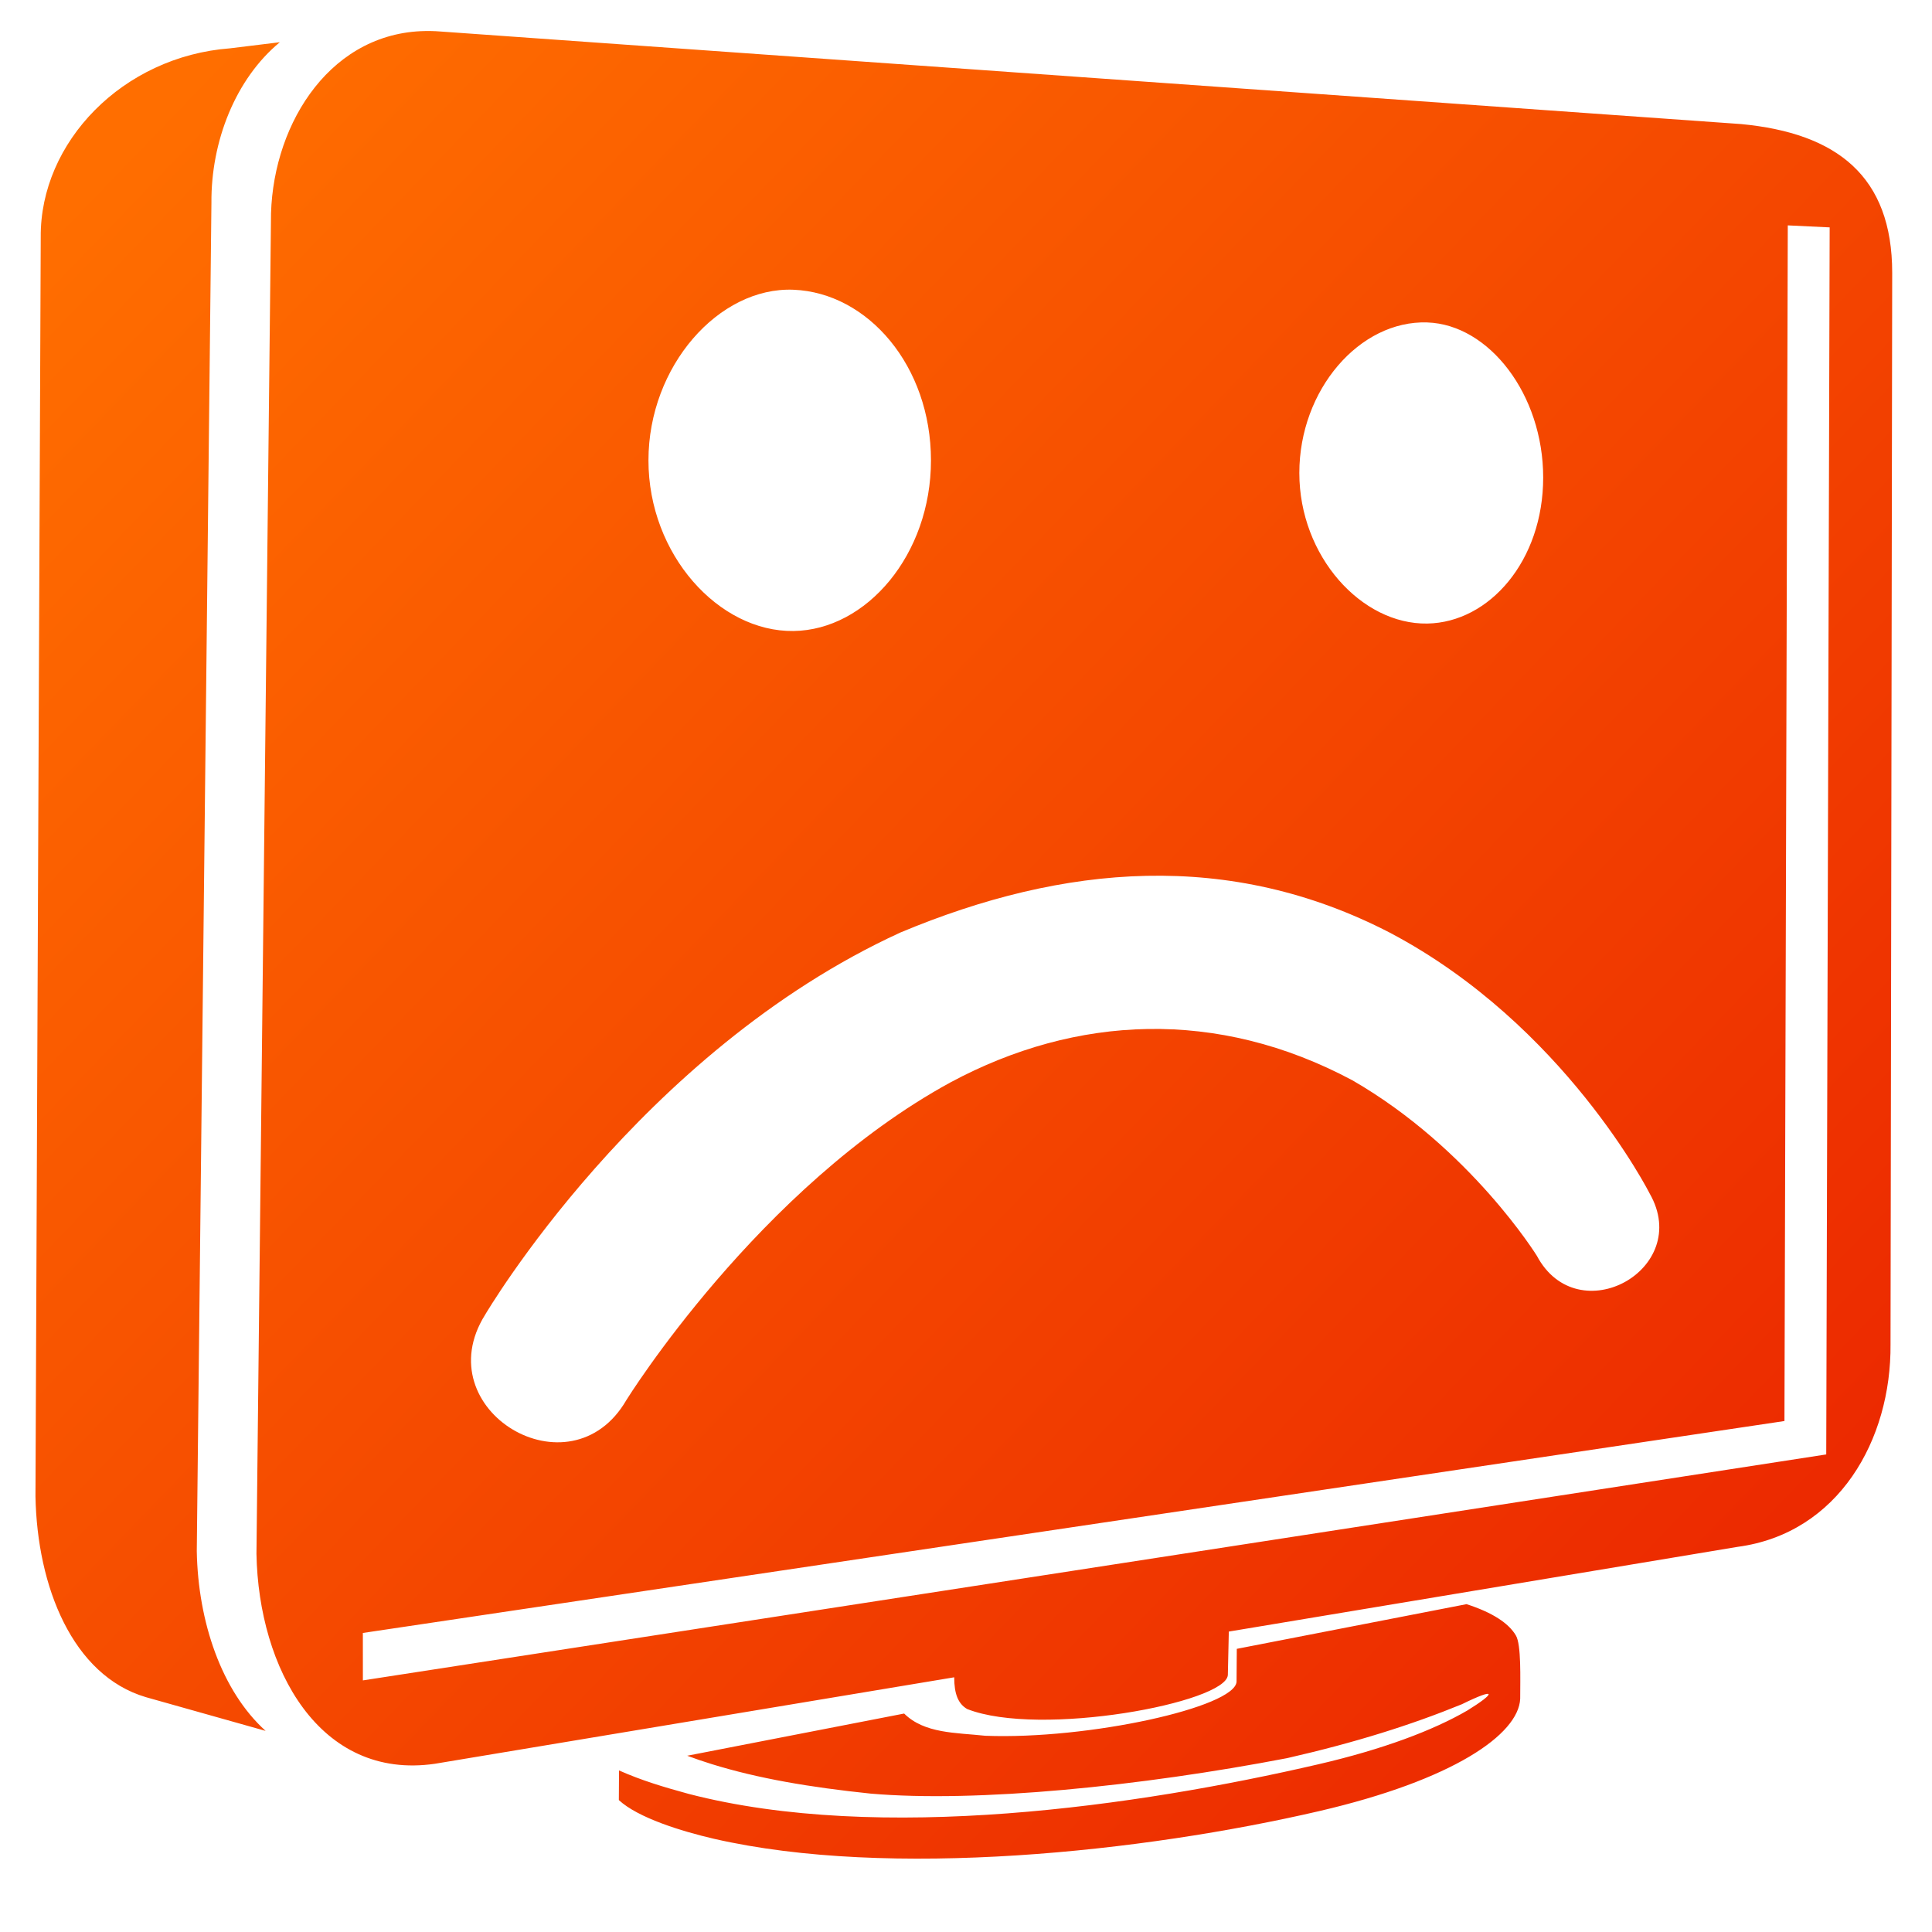 <?xml version="1.0" encoding="UTF-8" standalone="no"?>
<!-- Created with Inkscape (http://www.inkscape.org/) -->

<svg
   xmlns:dc="http://purl.org/dc/elements/1.1/"
   xmlns:cc="http://creativecommons.org/ns#"
   xmlns:rdf="http://www.w3.org/1999/02/22-rdf-syntax-ns#"
   xmlns:svg="http://www.w3.org/2000/svg"
   xmlns="http://www.w3.org/2000/svg"
   xmlns:xlink="http://www.w3.org/1999/xlink"
   xmlns:sodipodi="http://sodipodi.sourceforge.net/DTD/sodipodi-0.dtd"
   xmlns:inkscape="http://www.inkscape.org/namespaces/inkscape"
   width="128"
   height="128"
   id="svg2"
   sodipodi:version="0.32"
   inkscape:version="0.91 r13725"
   version="1.0"
   sodipodi:docname="computer-fail-symbolic-cei.svg"
   inkscape:output_extension="org.inkscape.output.svg.inkscape">
  <defs
     id="defs4">
    <linearGradient
       id="linearGradient12336">
      <stop
         id="stop12338"
         offset="0"
         style="stop-color:#ff6e00;stop-opacity:1;" />
      <stop
         id="stop12340"
         offset="1"
         style="stop-color:#eb2600;stop-opacity:1;" />
    </linearGradient>
    <linearGradient
       inkscape:collect="always"
       xlink:href="#linearGradient12336"
       id="linearGradient4227"
       x1="8.744"
       y1="9.041"
       x2="117.37"
       y2="113.755"
       gradientUnits="userSpaceOnUse" />
  </defs>
  <sodipodi:namedview
     id="base"
     pagecolor="#ffffff"
     bordercolor="#666666"
     borderopacity="1.0"
     inkscape:pageopacity="0.0"
     inkscape:pageshadow="2"
     inkscape:zoom="1.2510351"
     inkscape:cx="-75.74012"
     inkscape:cy="141.06163"
     inkscape:document-units="px"
     inkscape:current-layer="layer1"
     showgrid="false"
     inkscape:showpageshadow="false"
     inkscape:window-width="1600"
     inkscape:window-height="847"
     inkscape:window-x="0"
     inkscape:window-y="0"
     showguides="true"
     inkscape:guide-bbox="true"
     inkscape:window-maximized="1" />
  <g
     inkscape:label="Capa 1"
     inkscape:groupmode="layer"
     id="layer1">
    <path
       style="display:inline;fill:url(#linearGradient4227);fill-rule:evenodd;stroke:none;stroke-width:0.097;stroke-linecap:butt;stroke-linejoin:miter;stroke-miterlimit:4;stroke-dasharray:none;stroke-opacity:1"
       d="m 27.893,2.064 c -6.322,0.291 -9.992,6.572 -9.943,12.633 l -0.959,88.246 c 0.14,7.608 4.184,15.02 11.818,13.912 L 63.219,111.125 c 0,1.093 0.257,1.755 0.861,2.104 4.834,1.893 17.165,-0.421 17.268,-2.256 l 0.064,-2.877 33.709,-5.613 c 6.684,-0.891 10.19,-7.096 10.131,-13.428 l 0.111,-70.98 c 0,-6.405 -3.661,-9.251 -10.006,-9.855 L 29.193,2.088 c -0.445,-0.036 -0.879,-0.043 -1.301,-0.023 z M 18.541,2.797 15.246,3.201 C 8.109,3.739 2.649,9.433 2.699,15.705 L 2.35,99.137 c 0.11,5.976 2.451,11.862 7.311,13.303 l 7.937,2.236 c -2.925,-2.645 -4.475,-7.232 -4.561,-11.904 L 14.008,13.439 C 13.975,9.382 15.593,5.231 18.541,2.797 Z m 99.904,12.135 2.775,0.133 -0.227,81.295 -96.951,14.971 -0.002,-3.143 94.184,-14.041 z m -65.874,4.264 c 4.941,0.2 9.108,5.062 9.108,11.305 1.6e-4,6.243 -4.269,11.241 -9.108,11.305 -4.945,0.065 -9.61,-5.061 -9.609,-11.305 -1.6e-4,-6.244 4.664,-11.505 9.609,-11.305 z m 41.992,2.167 c 4.086,0.136 7.677,4.766 7.677,10.274 9e-5,5.508 -3.561,9.605 -7.677,9.675 -4.363,0.074 -8.479,-4.466 -8.479,-9.975 -8.6e-5,-5.509 3.989,-10.124 8.479,-9.975 z m -2.47,40.436 c 11.561,6.098 17.204,17.279 17.204,17.279 2.867,5.016 -4.755,9.225 -7.473,4.127 0,0 -4.394,-7.111 -12.214,-11.626 -8.958,-4.795 -18.32,-4.326 -26.611,0.117 -12.734,6.936 -21.497,21.058 -21.497,21.058 -3.716,6.418 -13.301,0.648 -9.367,-5.639 0,0 10.216,-17.412 27.52,-25.334 10.829,-4.535 21.812,-5.484 32.439,0.018 z m 5.071,44.48 -15.223,2.961 -0.016,2.178 c -0.095,1.688 -9.81,3.844 -16.645,3.581 -1.968,-0.211 -4.029,-0.139 -5.378,-1.472 l -14.373,2.795 c 0.53,0.198 1.073,0.383 1.629,0.556 3.045,0.947 6.502,1.535 10.523,1.953 7.037,0.609 17.887,-0.488 27.596,-2.35 4.535,-1.035 8.213,-2.198 11.569,-3.568 2.387,-1.171 2.23,-0.736 0.367,0.413 -2.271,1.319 -5.599,2.572 -9.857,3.56 -12.006,2.786 -29.074,5.24 -41.723,1.966 -1.668,-0.457 -3.096,-0.88 -4.621,-1.556 L 41,119.26 c 1.262,1.171 4.131,2.062 6.308,2.566 11.649,2.67 28.428,0.871 40.077,-1.832 8.869,-2.058 13.23,-5.08 13.332,-7.451 0,-1.319 0.081,-3.597 -0.292,-4.201 -0.476,-0.802 -1.551,-1.511 -3.261,-2.062 z"
       id="path5413"
       inkscape:connector-curvature="0"
       sodipodi:nodetypes="sccccccccccccsccccccccccccccccscacsscacsccccccccccccccsccccsccccscccc" />
  </g>
</svg>
